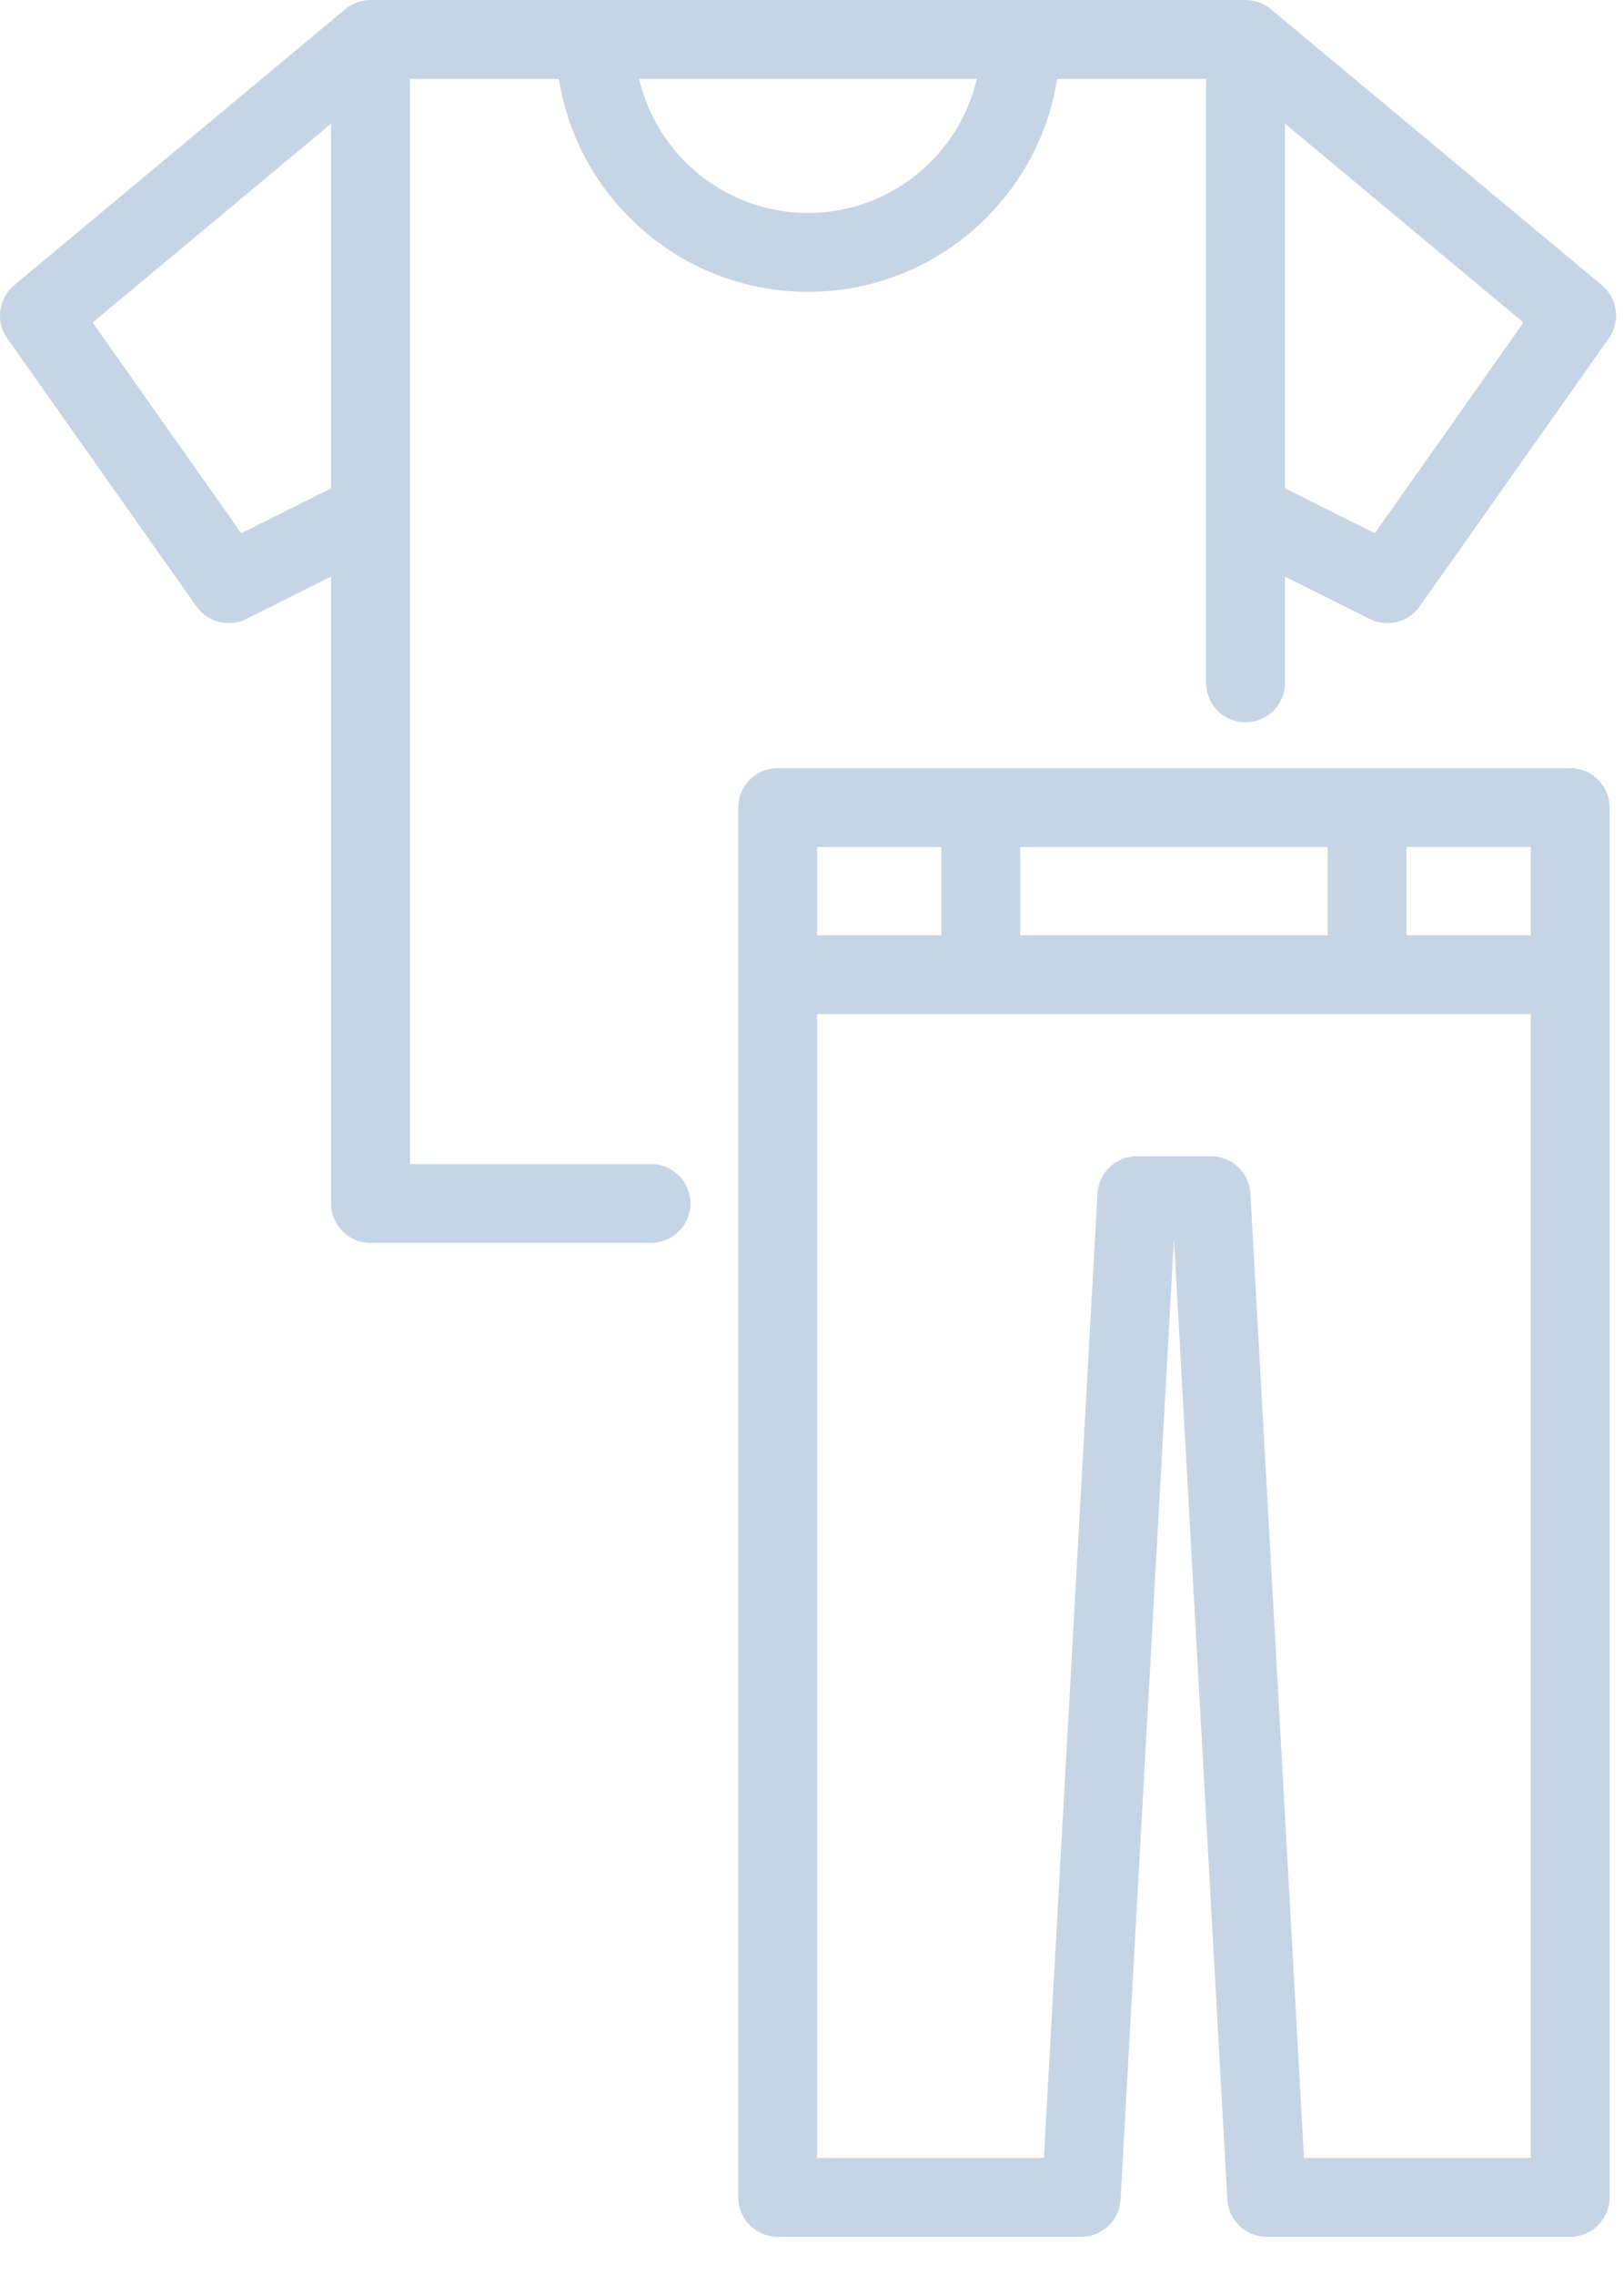 <?xml version="1.0" encoding="utf-8"?>
<svg width="40px" height="56px" viewBox="0 0 40 56" version="1.1" xmlns:xlink="http://www.w3.org/1999/xlink" xmlns="http://www.w3.org/2000/svg">
  <desc>Created with Lunacy</desc>
  <g id="clothes1-instance">
    <path d="M16.034 28.653L10.096 28.653L10.096 1.942L13.765 1.942C14.233 4.908 16.806 7.184 19.902 7.184C22.998 7.184 25.572 4.908 26.039 1.942L29.708 1.942L29.708 16.809C29.708 17.345 30.142 17.78 30.679 17.78C31.215 17.78 31.65 17.345 31.65 16.809L31.65 14.192L33.739 15.237C33.878 15.306 34.026 15.339 34.173 15.339C34.48 15.339 34.779 15.194 34.967 14.928L39.627 8.327C39.918 7.913 39.844 7.345 39.455 7.021L31.304 0.228C31.135 0.086 30.917 0 30.679 0L9.125 0C8.887 0 8.669 0.086 8.5 0.229L0.349 7.021C-0.039 7.345 -0.114 7.913 0.178 8.327L4.838 14.928C5.025 15.193 5.325 15.339 5.632 15.339C5.778 15.339 5.926 15.306 6.065 15.237L8.155 14.192L8.155 29.624C8.155 30.16 8.589 30.595 9.125 30.595L16.034 30.595C16.571 30.595 17.005 30.16 17.005 29.624C17.005 29.088 16.57 28.653 16.034 28.653ZM19.901 5.242C17.88 5.242 16.183 3.831 15.742 1.942L24.06 1.942C23.619 3.831 21.923 5.242 19.901 5.242ZM2.281 7.939L5.943 13.127L8.155 12.021L8.155 3.044L2.281 7.939ZM31.65 12.021L33.862 13.127L37.524 7.939L31.65 3.044L31.65 12.021Z" id="Shape" fill="#C5D5E6" fill-rule="evenodd" stroke="none" />
    <path d="M0.971 0L20.491 0C21.028 0 21.462 0.435 21.462 0.971L21.462 35.181C21.462 35.717 21.027 36.152 20.491 36.152L13.015 36.152C12.5 36.152 12.075 35.749 12.046 35.235L10.731 11.578L9.416 35.235C9.388 35.749 8.962 36.152 8.447 36.152L0.971 36.152C0.435 36.152 0 35.717 0 35.181L0 0.971C0 0.435 0.435 0 0.971 0ZM5.003 1.942L5.003 4.115L1.941 4.115L1.941 1.942L5.003 1.942ZM6.945 1.942L6.945 4.115L14.518 4.115L14.518 1.942L6.945 1.942ZM19.52 4.115L16.459 4.115L16.459 1.942L19.52 1.942L19.52 4.115ZM12.614 10.47L13.934 34.21L19.52 34.21L19.52 6.056L1.941 6.056L1.941 34.21L7.528 34.21L8.848 10.47C8.876 9.955 9.302 9.553 9.817 9.553L11.644 9.553C12.16 9.553 12.585 9.955 12.614 10.47Z" transform="translate(18.184 18.908)" id="Shape" fill="#C5D5E6" fill-rule="evenodd" stroke="none" />
  </g>
</svg>